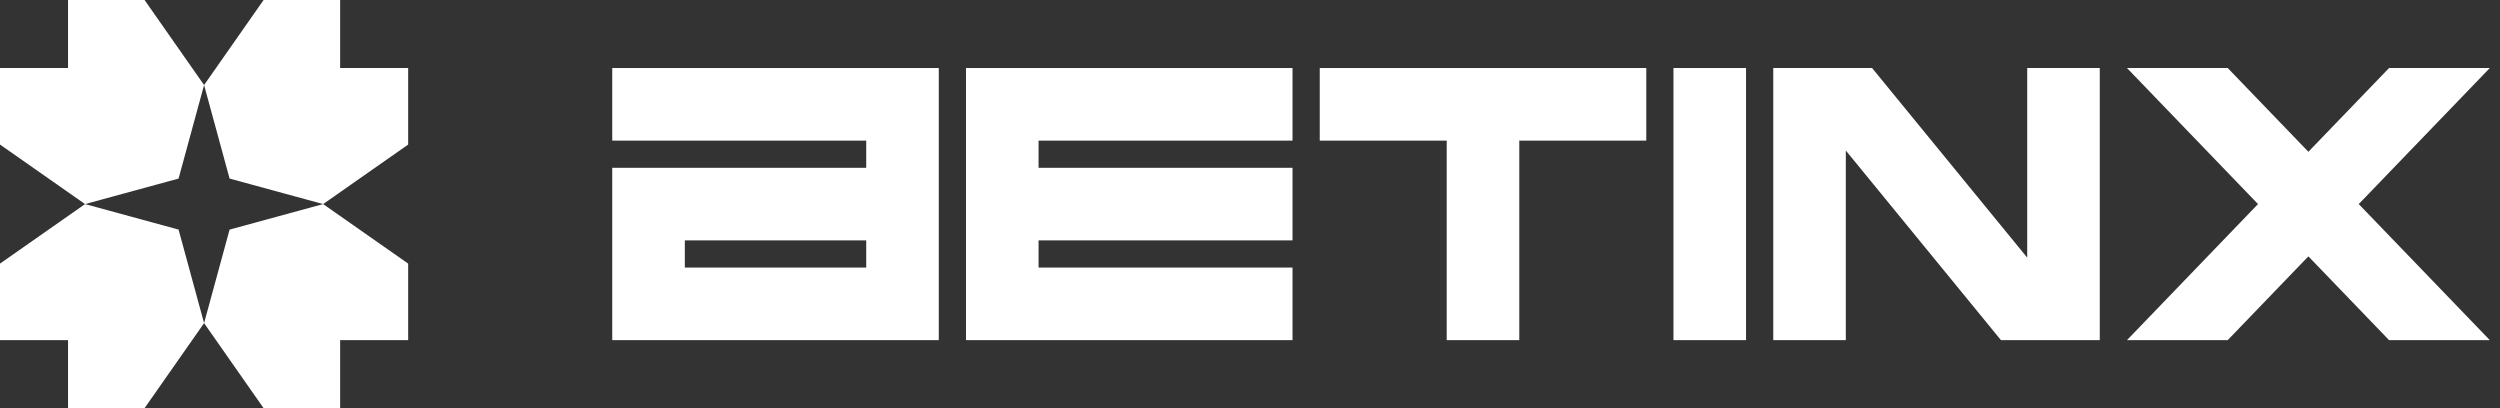 <svg width="147" height="24" viewBox="0 0 147 24" fill="none" xmlns="http://www.w3.org/2000/svg">
  <rect x="0" y="0" width="147" height="24" fill="#333333" stroke="none"/>
  <path d="M4 0H8.5L12 5L10.5 10.5L5 12L0 8.5V4H4V0Z" fill="white"/>
  <path d="M0 20V15.5L5 12L10.5 13.5L12 19L8.5 24H4V20H0Z" fill="white"/>
  <path d="M20 24H15.5L12 19L13.5 13.5L19 12L24 15.5V20H20V24Z" fill="white"/>
  <path d="M24 4V8.5L19 12L13.5 10.5L12 5L15.5 0H20V4H24Z" fill="white"/>
  <path fill-rule="evenodd" clip-rule="evenodd" d="M55.2 20H36V9.867H50.934V8.268H36V4H55.2V20ZM40.268 15.733H50.934V14.134H40.268V15.733Z" fill="white"/>
  <path d="M76 8.268H61.067V9.867H76V14.134H61.067V15.733H76V20H56.801V4H76V8.268Z" fill="white"/>
  <path d="M96.801 8.268H89.334V20H85.067V8.268H77.601V4H96.801V8.268Z" fill="white"/>
  <path d="M102.667 20H98.4V4H102.667V20Z" fill="white"/>
  <path d="M119.2 15.149V4H123.467V20H117.656L108.534 8.851V20H104.268V4H110.078L119.2 15.149Z" fill="white"/>
  <path d="M138.694 11.999L146.401 20H140.477L135.733 15.074L130.989 20H125.066L132.771 11.999L125.067 4H130.99L135.733 8.925L140.476 4H146.4L138.694 11.999Z" fill="white"/>
</svg>